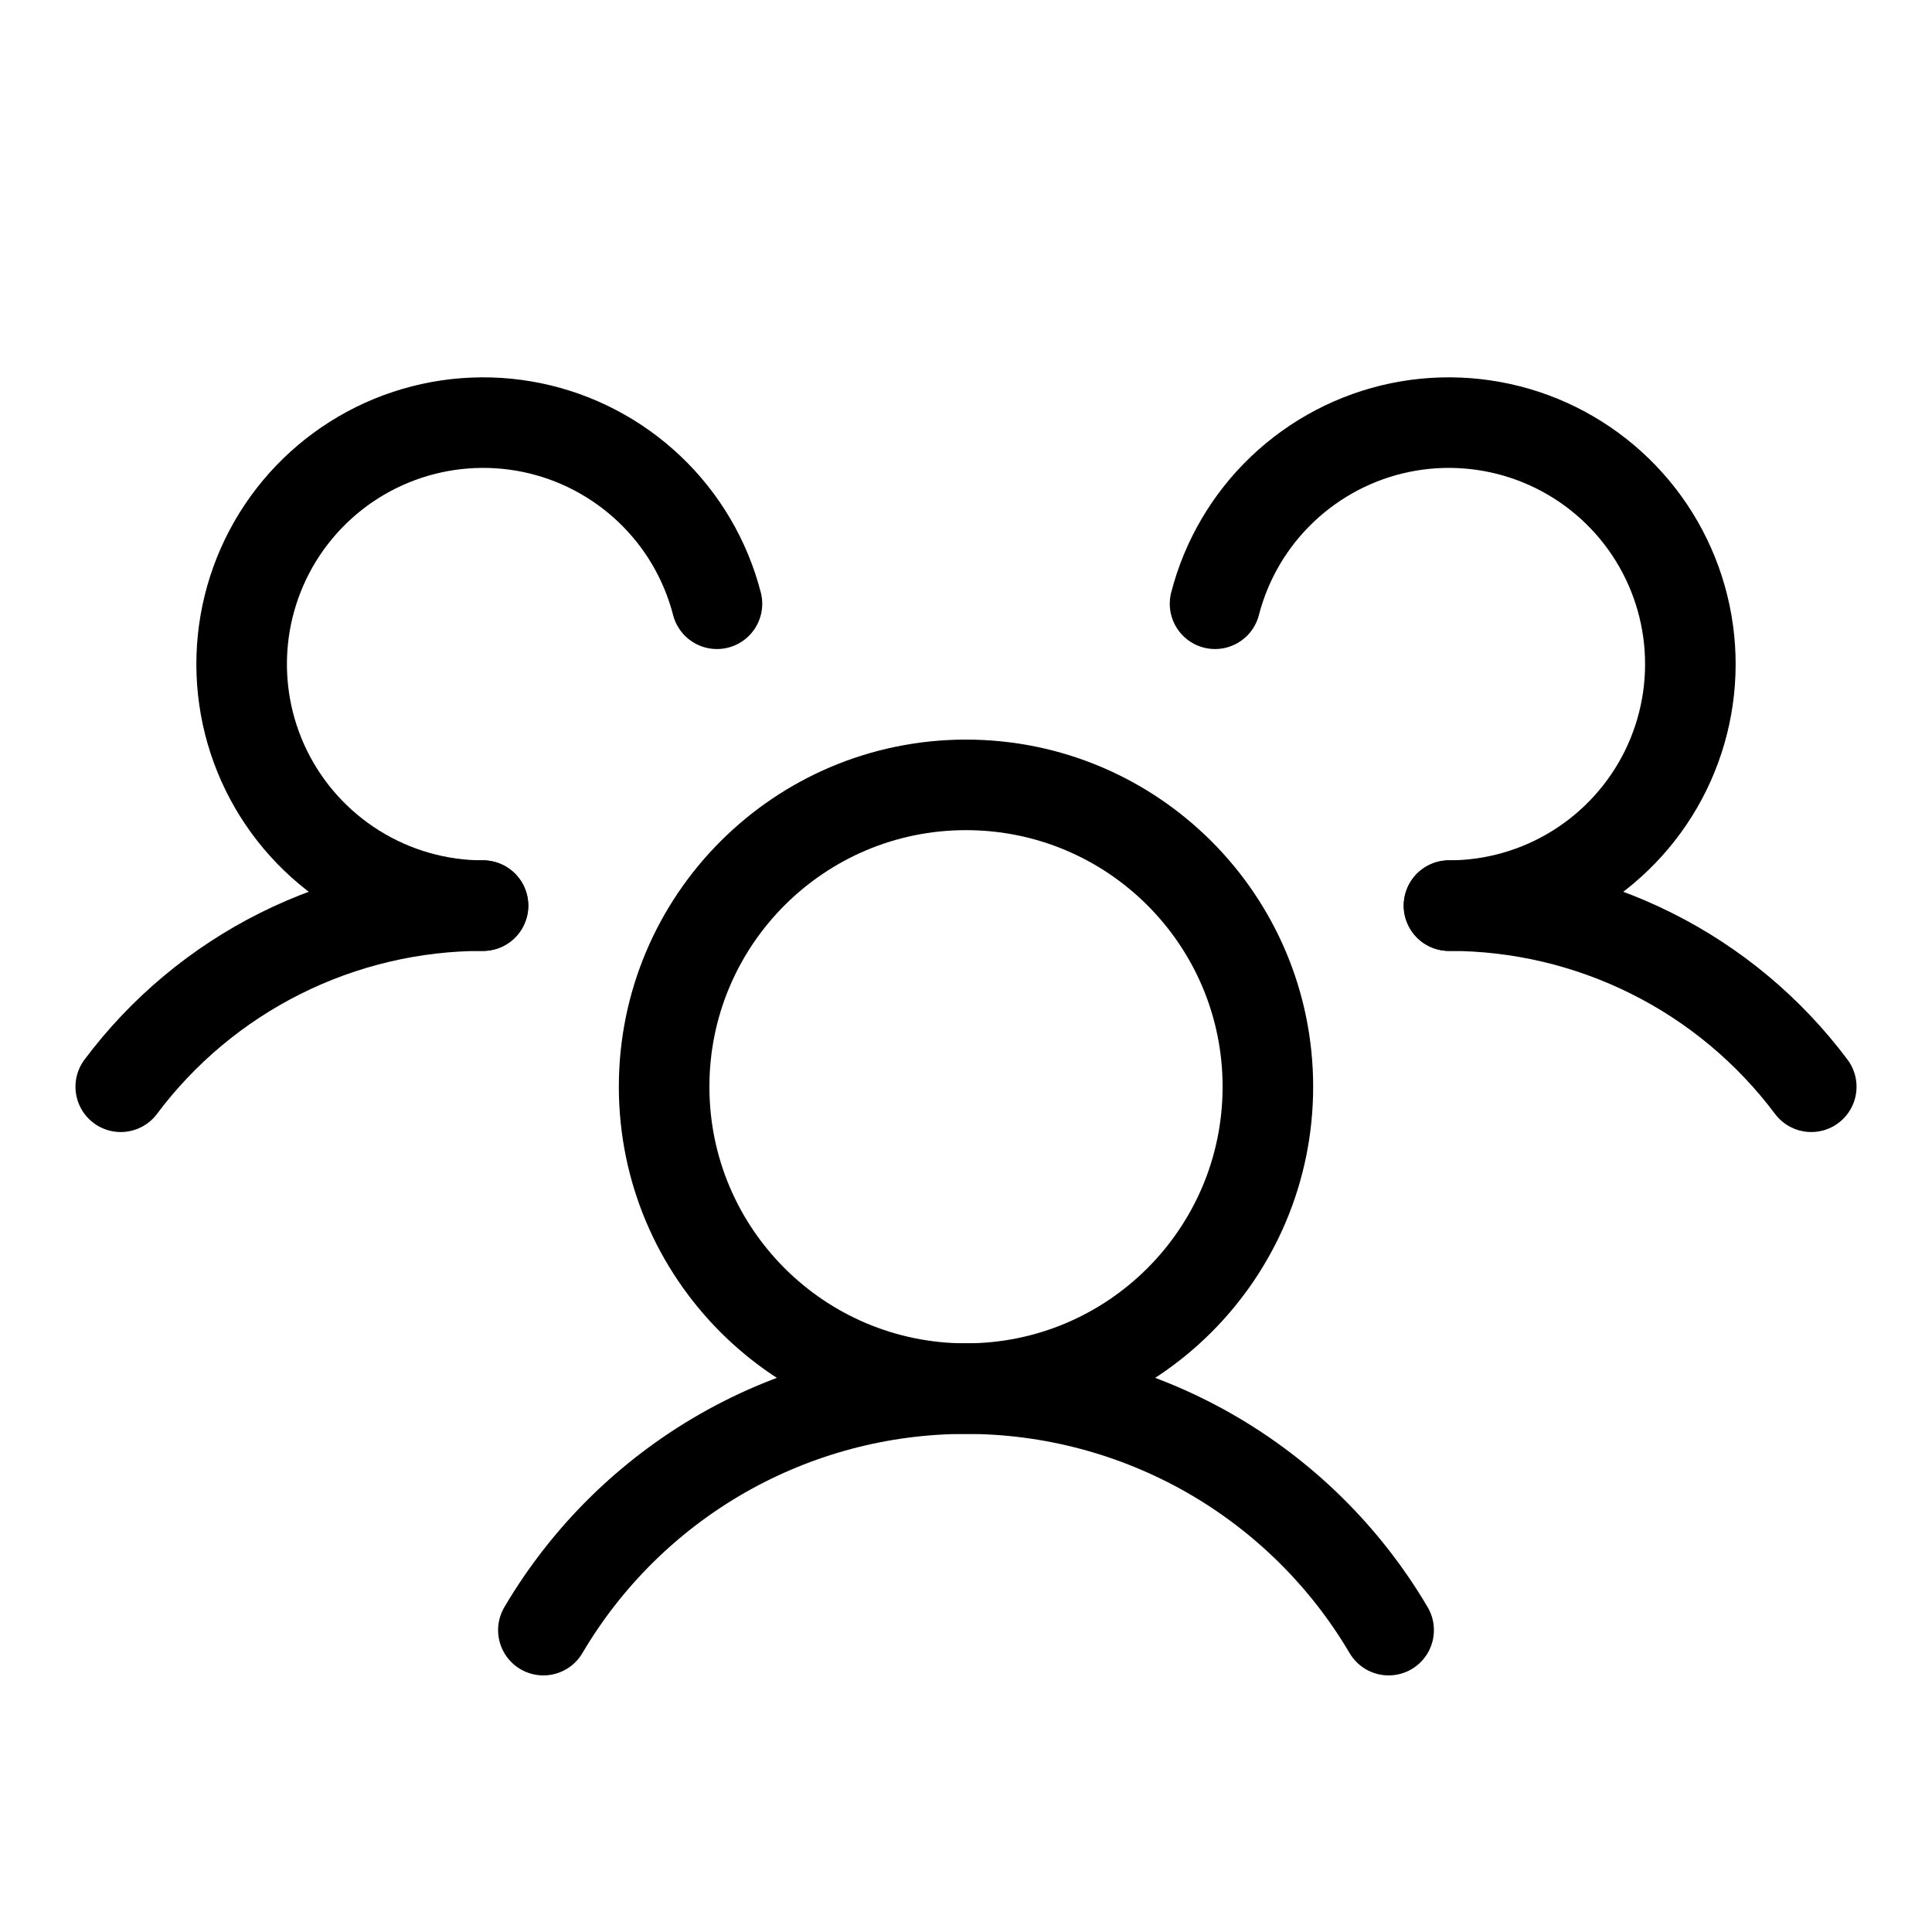 <svg width="32" height="32" viewBox="0 0 32 32" fill="none" xmlns="http://www.w3.org/2000/svg">
<g id="fill=no" clip-path="url(#clip0_2433_10870)">
<path id="Vector" d="M24 15C25.165 14.999 26.313 15.27 27.355 15.791C28.396 16.311 29.302 17.068 30 18" stroke="black" stroke-width="1.5" stroke-linecap="round" stroke-linejoin="round"/>
<path id="Vector_2" d="M2 18C2.698 17.068 3.604 16.311 4.645 15.791C5.687 15.27 6.836 14.999 8 15" stroke="black" stroke-width="1.5" stroke-linecap="round" stroke-linejoin="round"/>
<path id="Vector_3" d="M16 23C18.761 23 21 20.761 21 18C21 15.239 18.761 13 16 13C13.239 13 11 15.239 11 18C11 20.761 13.239 23 16 23Z" stroke="black" stroke-width="1.5" stroke-linecap="round" stroke-linejoin="round"/>
<path id="Vector_4" d="M9 27C9.718 25.782 10.741 24.772 11.969 24.07C13.197 23.369 14.586 23 16 23C17.414 23 18.803 23.369 20.031 24.07C21.259 24.772 22.282 25.782 23 27" stroke="black" stroke-width="1.5" stroke-linecap="round" stroke-linejoin="round"/>
<path id="Vector_5" d="M20.125 10C20.312 9.276 20.698 8.618 21.24 8.103C21.782 7.587 22.458 7.233 23.19 7.082C23.923 6.931 24.683 6.989 25.385 7.248C26.087 7.508 26.701 7.958 27.16 8.55C27.618 9.141 27.901 9.849 27.977 10.593C28.053 11.337 27.919 12.088 27.59 12.76C27.261 13.431 26.75 13.997 26.116 14.393C25.481 14.79 24.748 15 24 15" stroke="black" stroke-width="1.5" stroke-linecap="round" stroke-linejoin="round"/>
<path id="Vector_6" d="M8 15C7.252 15 6.519 14.79 5.884 14.393C5.25 13.997 4.739 13.431 4.41 12.76C4.081 12.088 3.947 11.337 4.023 10.593C4.099 9.849 4.382 9.141 4.84 8.55C5.299 7.958 5.913 7.508 6.615 7.248C7.317 6.989 8.077 6.931 8.81 7.082C9.542 7.233 10.218 7.587 10.76 8.103C11.302 8.618 11.688 9.276 11.875 10" stroke="black" stroke-width="1.5" stroke-linecap="round" stroke-linejoin="round"/>
</g>
<defs>
<clipPath id="clip0_2433_10870">
<rect width="32" height="32" fill="white"/>
</clipPath>
</defs>
</svg>
